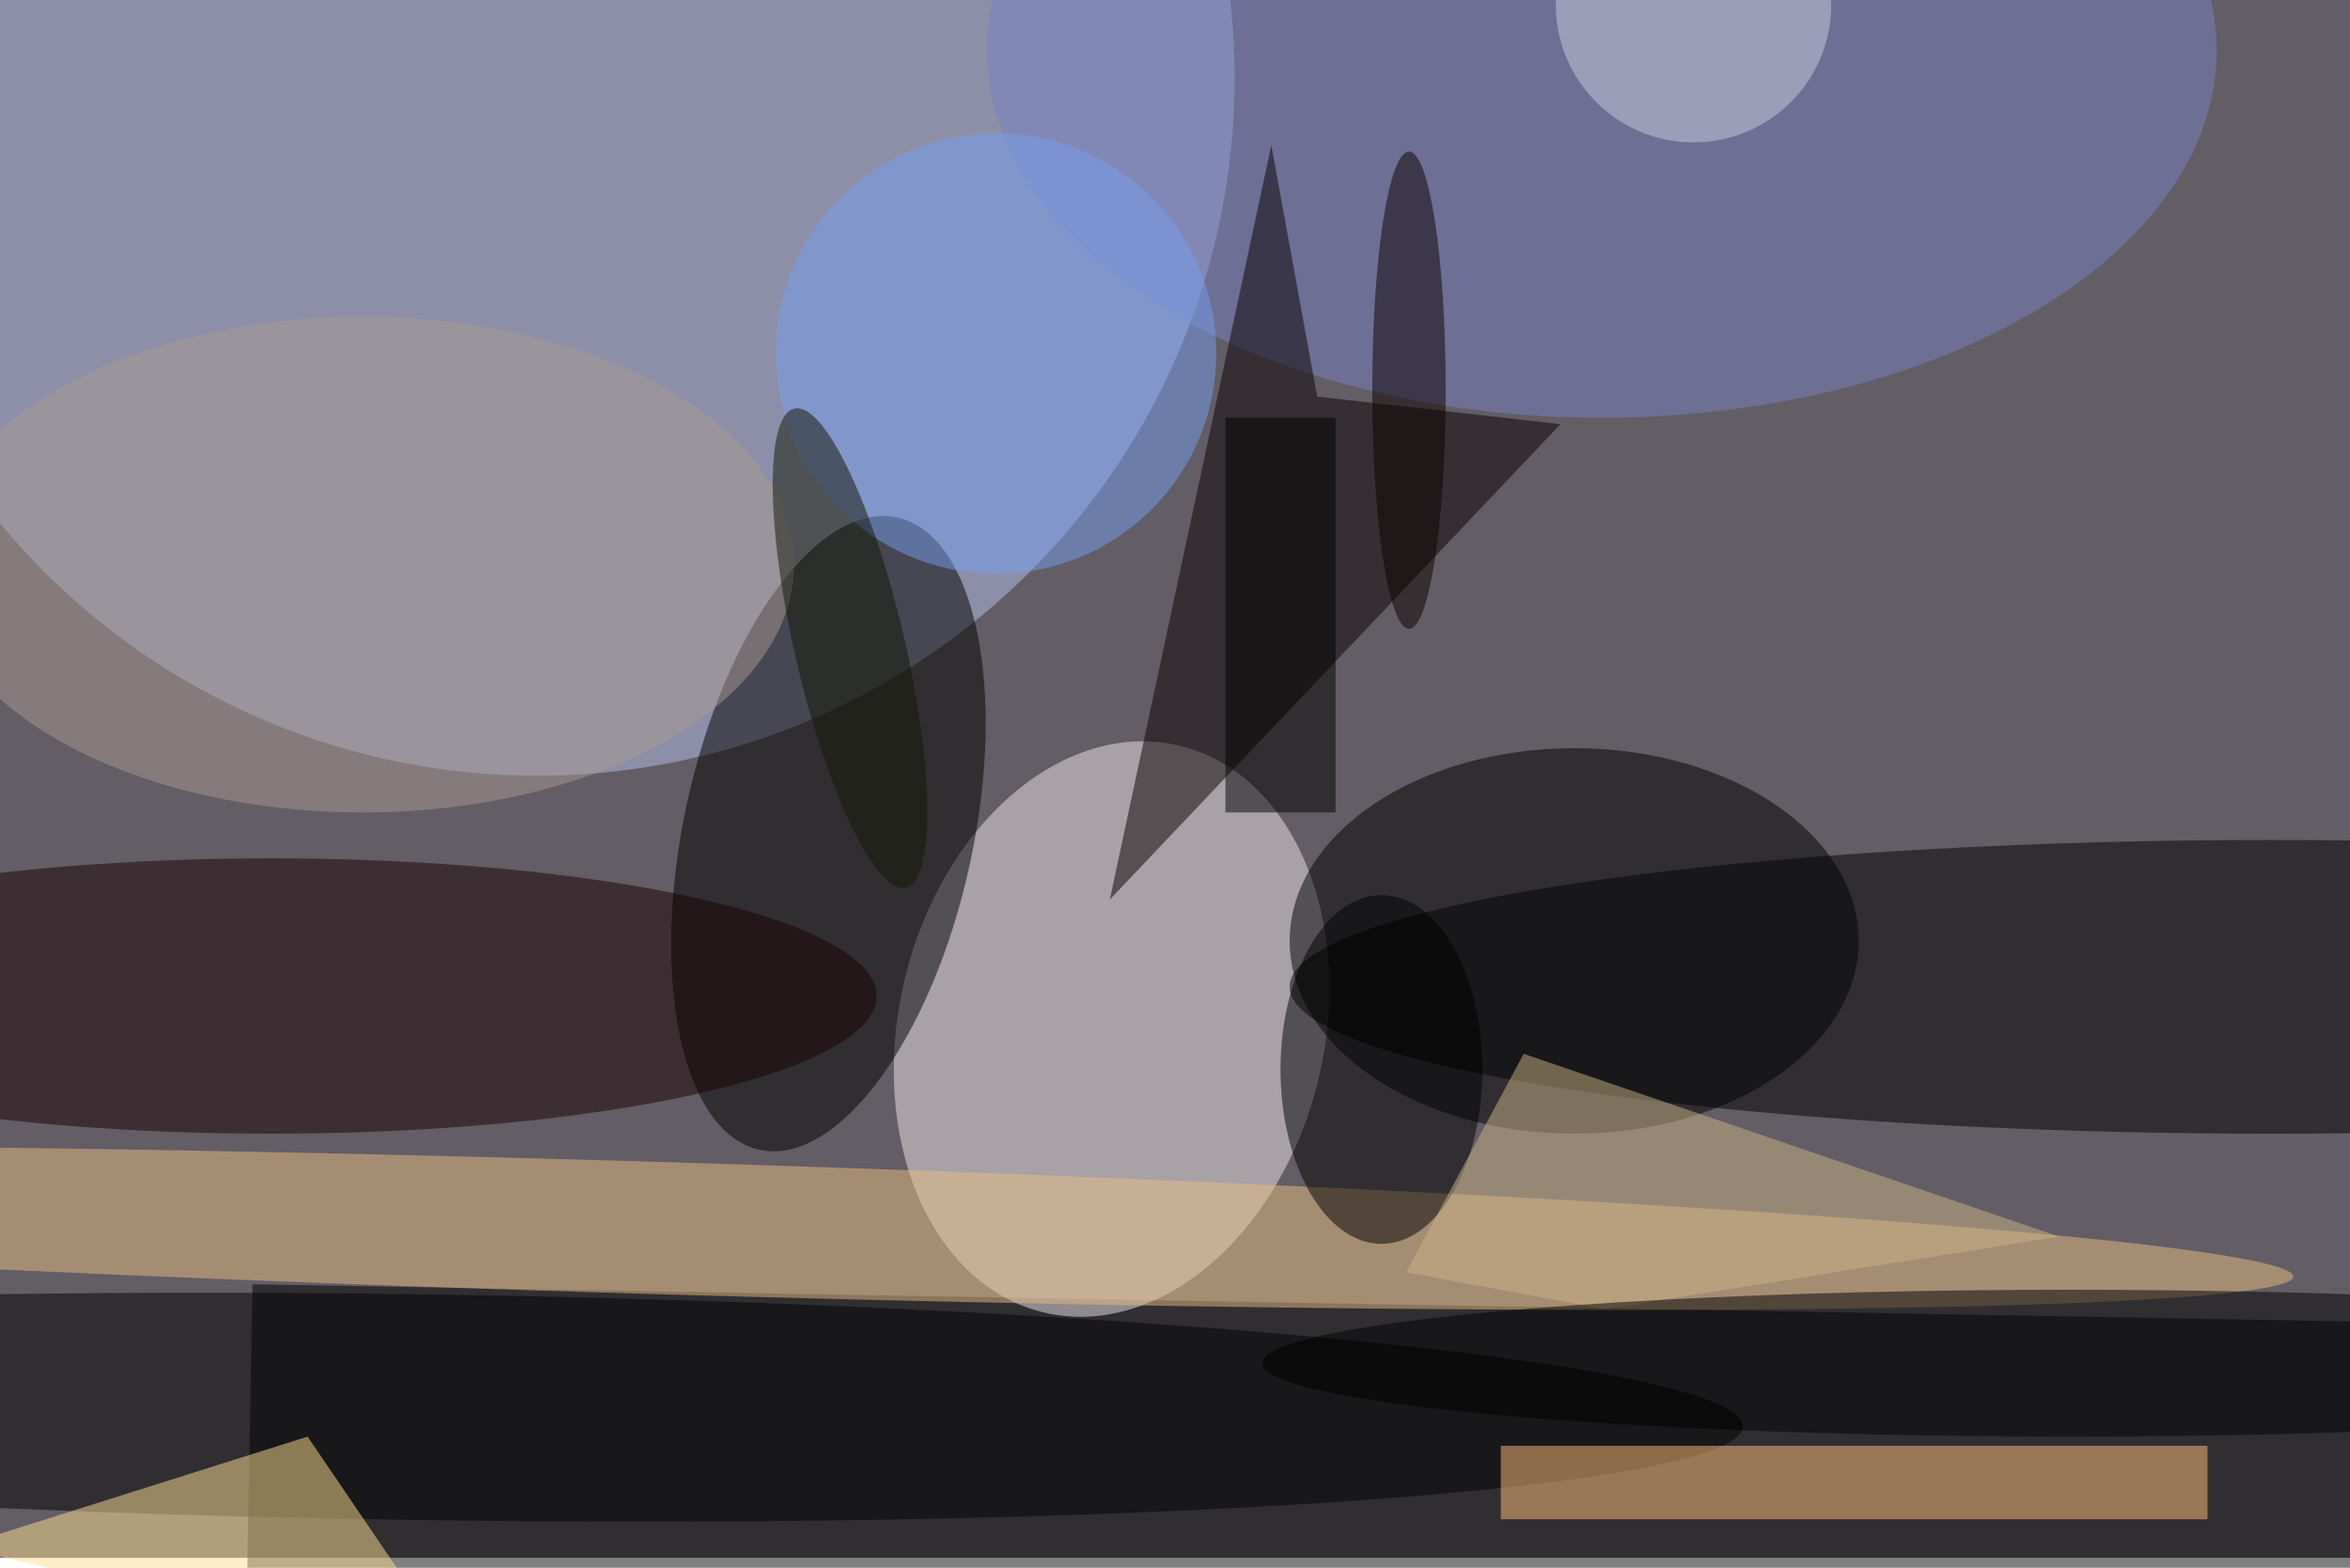 <svg xmlns="http://www.w3.org/2000/svg" viewBox="0 0 700 467"><filter id="b"><feGaussianBlur stdDeviation="12" /></filter><path fill="#635d65" d="M0 0h700v464H0z"/><g filter="url(#b)" transform="translate(1.4 1.4) scale(2.734)" fill-opacity=".5"><ellipse fill="#b8c0eb" cx="58" cy="8" rx="76" ry="76"/><path d="M27 139.4l237 4.2-1 55-237-4.2z"/><ellipse fill="#eee6e8" rx="1" ry="1" transform="matrix(-7.376 30.876 -22.553 -5.388 120.6 111.6)"/><ellipse cx="171" cy="102" rx="31" ry="21"/><ellipse cx="247" cy="107" rx="107" ry="16"/><ellipse rx="1" ry="1" transform="rotate(102.3 8.5 81.3) scale(35.248 15.761)"/><ellipse fill="#160000" cx="29" cy="108" rx="66" ry="15"/><ellipse fill="#010000" rx="1" ry="1" transform="matrix(143.791 2.094 -.179 12.3 45.6 152.8)"/><ellipse fill="#7882c5" cx="174" cy="5" rx="67" ry="40"/><ellipse fill="#e8bf85" rx="1" ry="1" transform="rotate(-178.3 35.8 66.1) scale(179.807 7.205)"/><path fill="#090000" d="M120.4 97.5l49.1-51.8-26.5-3-5-27.4z"/><ellipse cx="150" cy="116" rx="11" ry="19"/><path fill="#ffc37b" d="M163 157h77v8h-77z"/><path fill="#ffe192" d="M50 181l-55-13 38-12z"/><path fill="#ccb589" d="M174.3 142.1l49.5-7.9-58.3-19.9-12.8 23.8z"/><ellipse fill="#779fee" cx="108" cy="38" rx="24" ry="24"/><ellipse fill="#a89b95" cx="39" cy="61" rx="47" ry="27"/><ellipse fill="#cdcede" cx="184" rx="15" ry="15"/><path d="M133 45h12v43h-12z"/><ellipse cx="225" cy="148" rx="88" ry="8"/><ellipse fill="#121604" rx="1" ry="1" transform="matrix(-6.072 -26.098 5.843 -1.359 92.1 70.1)"/><ellipse fill="#0c0000" cx="153" cy="42" rx="4" ry="26"/></g></svg>